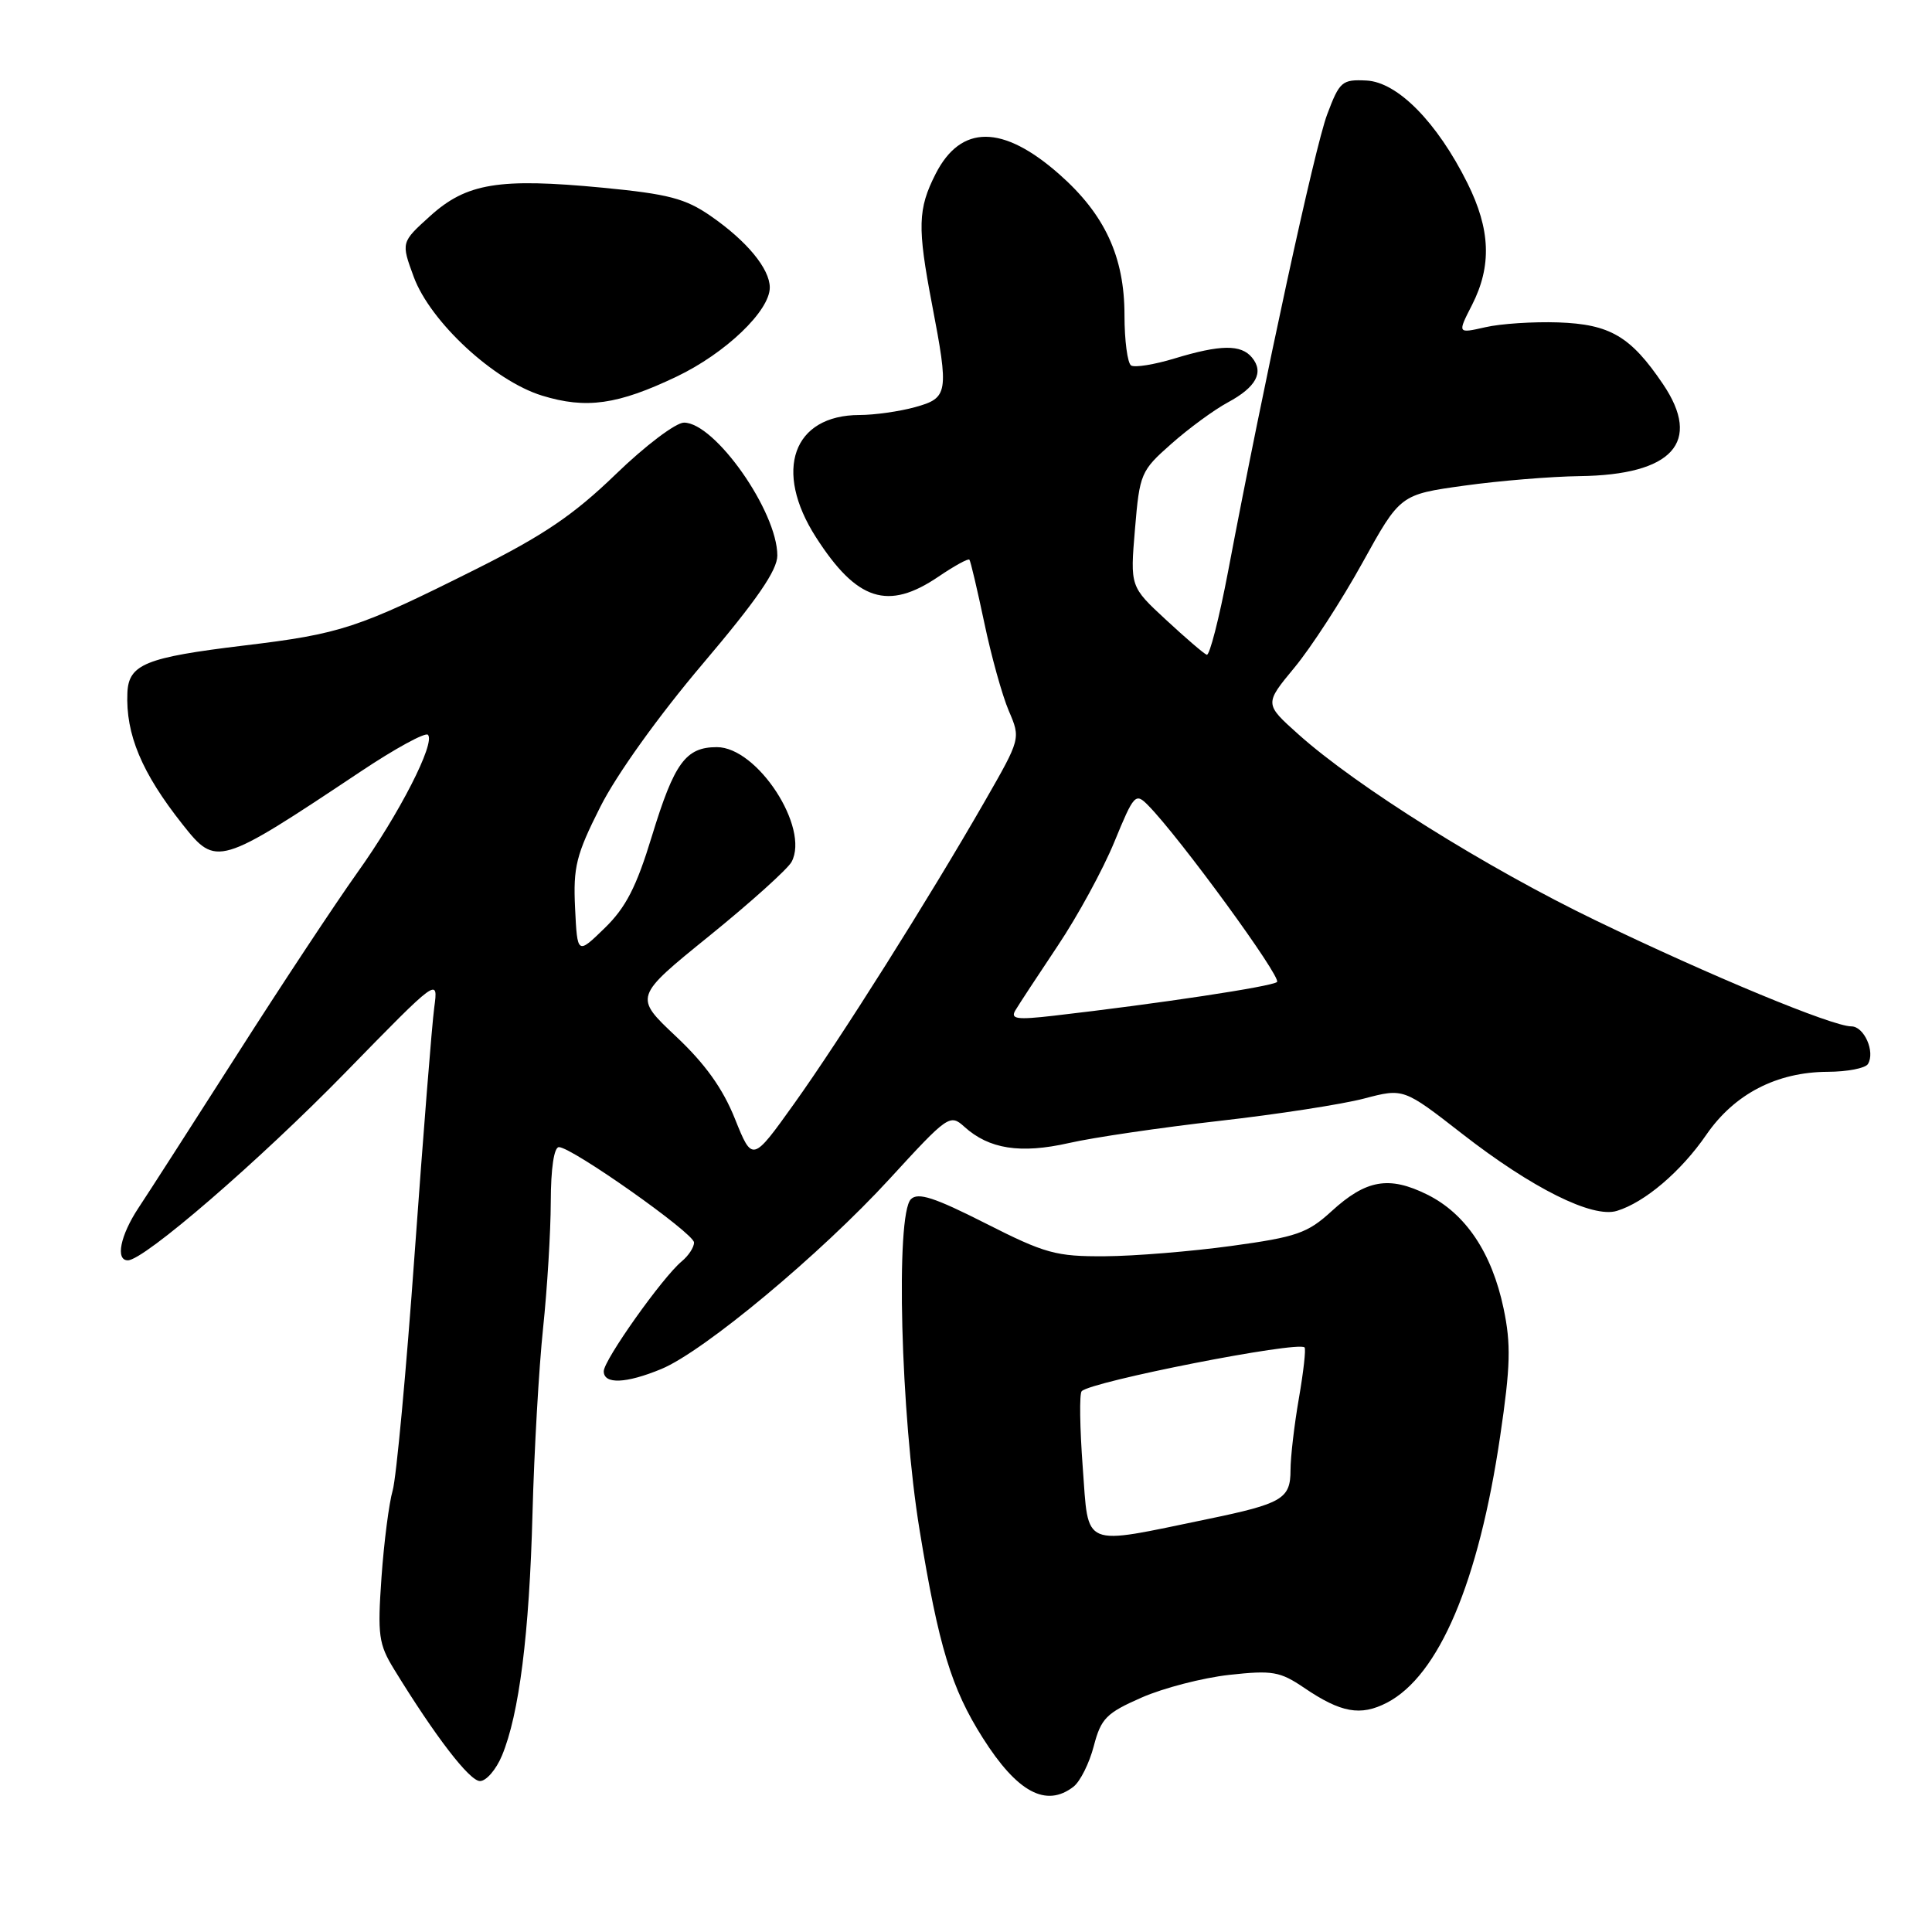 <?xml version="1.0" encoding="UTF-8" standalone="no"?>
<!DOCTYPE svg PUBLIC "-//W3C//DTD SVG 1.1//EN" "http://www.w3.org/Graphics/SVG/1.1/DTD/svg11.dtd" >
<svg xmlns="http://www.w3.org/2000/svg" xmlns:xlink="http://www.w3.org/1999/xlink" version="1.1" viewBox="0 0 256 256">
 <g >
 <path fill="currentColor"
d=" M 142.24 236.75 C 143.13 236.06 144.34 233.64 144.93 231.37 C 145.89 227.70 146.59 226.99 151.26 224.94 C 154.14 223.67 159.37 222.32 162.88 221.93 C 168.61 221.30 169.61 221.48 172.80 223.64 C 177.69 226.96 180.28 227.42 183.77 225.62 C 190.66 222.05 195.93 209.65 198.78 190.30 C 200.15 181.03 200.23 178.11 199.23 173.37 C 197.68 165.99 194.20 160.80 189.10 158.28 C 184.04 155.78 181.01 156.31 176.43 160.50 C 173.26 163.40 171.81 163.91 163.19 165.09 C 157.86 165.82 150.30 166.44 146.39 166.46 C 139.92 166.50 138.48 166.10 130.59 162.10 C 123.82 158.67 121.64 157.96 120.70 158.90 C 118.65 160.96 119.34 187.42 121.85 202.74 C 124.38 218.18 126.06 223.72 130.22 230.28 C 134.79 237.50 138.61 239.55 142.24 236.75 Z  M 66.51 232.63 C 68.79 227.16 70.14 216.51 70.56 200.50 C 70.78 192.25 71.41 181.22 71.96 176.00 C 72.51 170.78 72.97 163.24 72.98 159.25 C 72.99 154.82 73.41 152.00 74.06 152.00 C 75.77 152.00 91.92 163.39 91.96 164.63 C 91.98 165.25 91.25 166.37 90.34 167.13 C 87.81 169.21 80.00 180.22 80.00 181.70 C 80.00 183.45 82.94 183.34 87.63 181.40 C 93.26 179.07 108.73 166.18 117.89 156.19 C 125.60 147.78 125.88 147.58 127.78 149.30 C 131.05 152.26 135.21 152.91 141.63 151.46 C 144.86 150.72 153.81 149.41 161.52 148.53 C 169.23 147.66 177.88 146.32 180.76 145.56 C 185.98 144.19 185.98 144.19 193.74 150.23 C 203.01 157.45 211.01 161.44 214.24 160.45 C 217.93 159.33 222.74 155.24 226.09 150.37 C 229.81 144.96 235.41 142.05 242.19 142.02 C 244.77 142.01 247.16 141.55 247.51 140.99 C 248.50 139.38 247.01 136.00 245.31 136.00 C 242.81 136.00 226.66 129.31 211.50 121.99 C 196.94 114.97 179.74 104.20 172.02 97.28 C 167.54 93.27 167.54 93.27 171.52 88.46 C 173.71 85.82 177.76 79.58 180.52 74.59 C 185.53 65.53 185.53 65.53 194.02 64.35 C 198.68 63.70 205.56 63.14 209.30 63.09 C 221.63 62.93 225.56 58.59 220.35 50.89 C 216.07 44.56 213.34 42.96 206.47 42.72 C 203.18 42.61 198.84 42.89 196.81 43.36 C 193.11 44.20 193.11 44.20 195.06 40.39 C 197.68 35.23 197.50 30.40 194.44 24.26 C 190.43 16.20 185.18 10.87 181.06 10.67 C 177.82 10.51 177.50 10.79 175.85 15.18 C 174.21 19.55 167.58 50.10 162.72 75.76 C 161.54 81.96 160.27 86.91 159.90 86.76 C 159.52 86.62 157.09 84.53 154.48 82.11 C 149.75 77.73 149.75 77.73 150.39 70.11 C 151.01 62.74 151.16 62.38 155.22 58.80 C 157.52 56.76 160.88 54.30 162.68 53.33 C 166.45 51.30 167.52 49.33 165.89 47.37 C 164.44 45.62 161.72 45.65 155.63 47.50 C 152.96 48.31 150.37 48.73 149.88 48.43 C 149.40 48.13 149.00 45.13 149.00 41.76 C 149.00 34.02 146.39 28.40 140.35 23.08 C 132.87 16.49 127.33 16.47 123.98 23.03 C 121.61 27.69 121.54 30.09 123.50 40.34 C 125.75 52.10 125.65 52.73 121.25 53.95 C 119.19 54.52 115.87 54.99 113.88 54.99 C 105.06 55.01 102.45 62.35 108.12 71.19 C 113.54 79.63 117.66 80.95 124.35 76.41 C 126.44 74.99 128.29 73.97 128.45 74.16 C 128.61 74.35 129.49 78.10 130.42 82.50 C 131.34 86.90 132.80 92.16 133.67 94.19 C 135.25 97.87 135.25 97.87 130.48 106.19 C 123.07 119.10 111.33 137.71 105.23 146.24 C 99.69 153.99 99.69 153.99 97.38 148.24 C 95.77 144.22 93.42 140.94 89.54 137.30 C 84.01 132.09 84.01 132.09 93.99 124.01 C 99.48 119.56 104.38 115.15 104.89 114.20 C 107.31 109.68 100.36 99.00 94.99 99.00 C 90.86 99.00 89.35 101.07 86.38 110.79 C 84.33 117.52 82.93 120.25 80.12 122.98 C 76.50 126.50 76.50 126.50 76.20 120.32 C 75.94 114.87 76.34 113.27 79.55 106.90 C 81.70 102.63 87.26 94.87 93.10 87.98 C 100.29 79.50 103.00 75.56 103.00 73.61 C 103.00 67.77 94.73 56.00 90.63 56.00 C 89.54 56.00 85.47 59.08 81.58 62.85 C 76.01 68.23 72.05 70.92 63.00 75.45 C 47.39 83.26 45.19 83.99 32.29 85.54 C 19.29 87.11 17.05 88.02 16.88 91.79 C 16.64 97.30 18.78 102.41 24.20 109.25 C 28.66 114.88 28.93 114.80 47.78 102.24 C 52.33 99.20 56.34 97.01 56.70 97.36 C 57.74 98.41 52.89 107.89 47.32 115.67 C 44.48 119.66 37.32 130.47 31.43 139.71 C 25.53 148.94 19.65 158.10 18.35 160.05 C 15.94 163.70 15.27 167.00 16.94 167.00 C 19.08 167.00 34.31 153.85 45.79 142.09 C 58.08 129.50 58.08 129.50 57.54 133.50 C 57.24 135.70 56.08 150.32 54.95 166.00 C 53.83 181.68 52.51 195.85 52.03 197.50 C 51.55 199.15 50.88 204.32 50.55 209.00 C 50.01 216.68 50.17 217.86 52.23 221.21 C 57.69 230.11 62.22 236.00 63.60 236.00 C 64.43 236.00 65.74 234.48 66.51 232.63 Z  M 89.66 49.90 C 96.13 46.81 102.00 41.20 102.00 38.10 C 102.00 35.62 98.97 31.94 94.17 28.62 C 90.82 26.30 88.57 25.71 79.85 24.87 C 66.11 23.56 61.82 24.26 56.99 28.63 C 53.14 32.11 53.14 32.11 54.82 36.68 C 57.02 42.65 65.46 50.46 71.82 52.42 C 77.68 54.22 81.84 53.63 89.66 49.90 Z  M 143.47 194.45 C 143.08 189.20 143.01 184.65 143.33 184.34 C 144.62 183.04 171.97 177.67 172.86 178.54 C 173.06 178.73 172.72 181.76 172.11 185.28 C 171.50 188.79 171.00 193.07 171.00 194.80 C 171.00 198.60 169.91 199.24 160.00 201.29 C 143.13 204.78 144.28 205.26 143.47 194.45 Z  M 134.54 133.88 C 134.99 133.12 137.51 129.28 140.15 125.33 C 142.79 121.39 146.17 115.19 147.66 111.55 C 150.26 105.22 150.46 105.01 152.14 106.72 C 156.30 110.94 169.87 129.53 169.21 130.12 C 168.55 130.72 153.52 132.99 139.61 134.59 C 134.74 135.15 133.86 135.03 134.54 133.88 Z "/>
</g>
</svg>